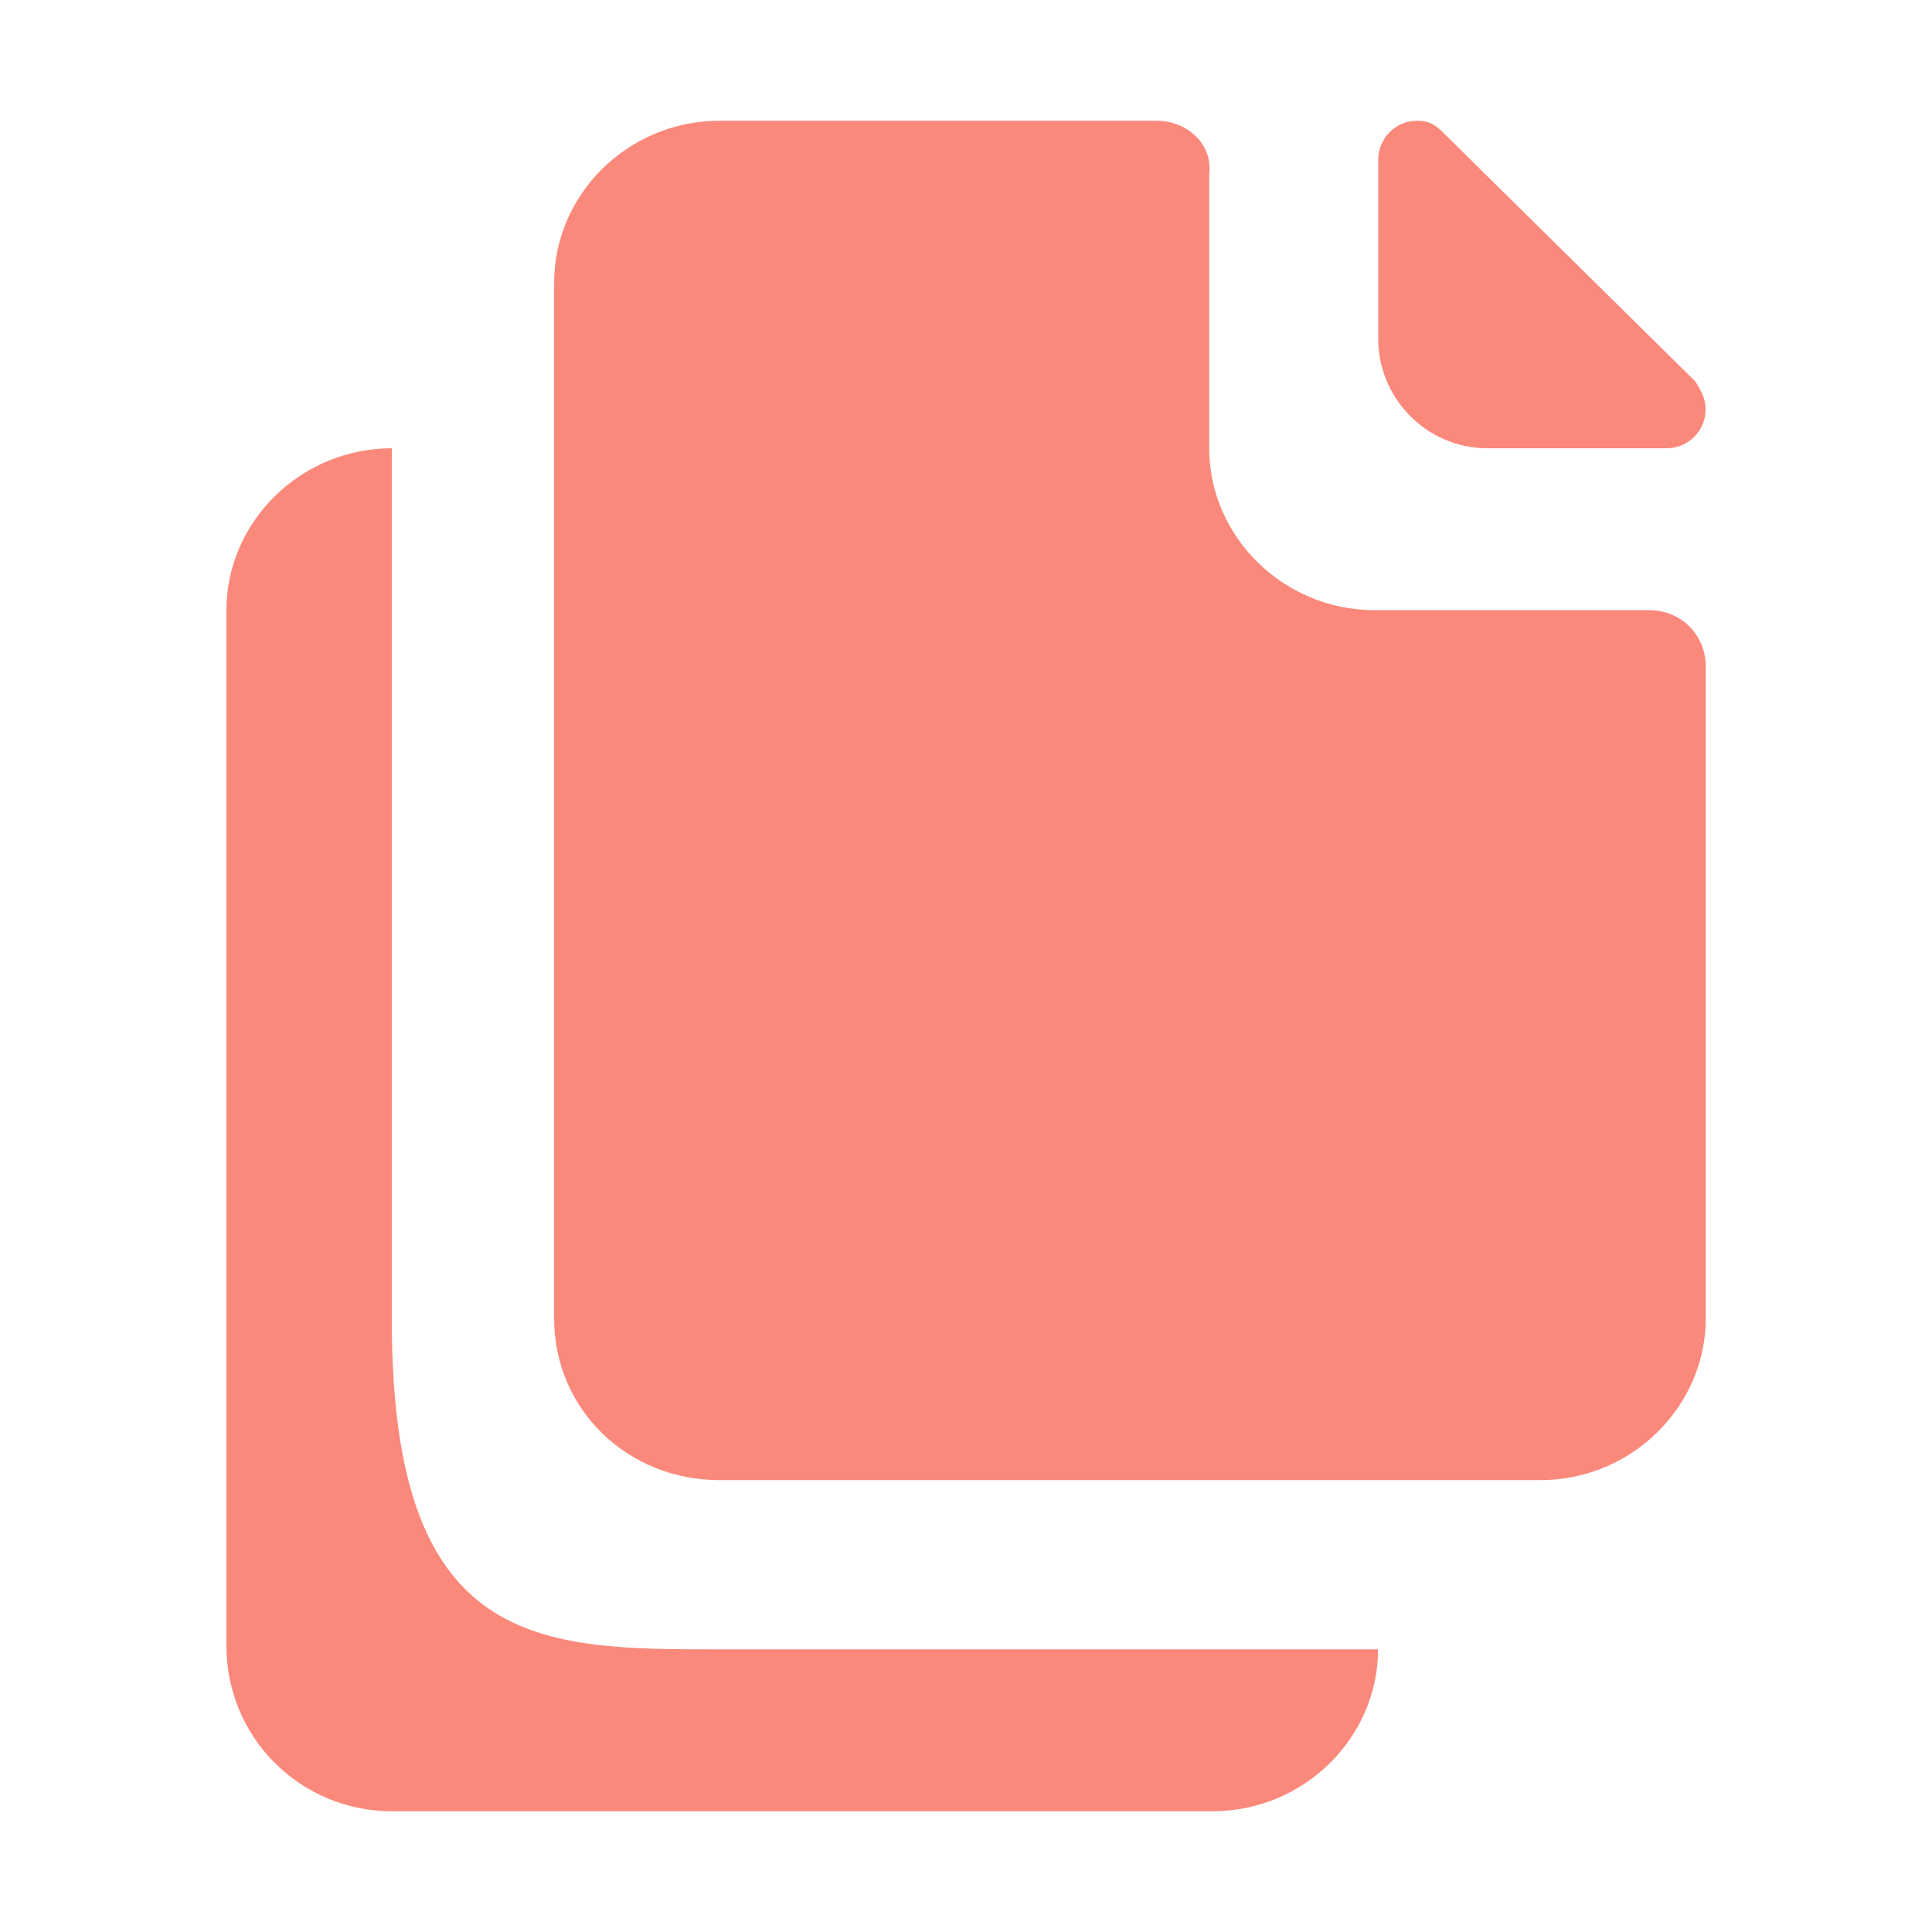 <?xml version="1.0" standalone="no"?><!DOCTYPE svg PUBLIC "-//W3C//DTD SVG 1.1//EN" "http://www.w3.org/Graphics/SVG/1.1/DTD/svg11.dtd"><svg t="1604814149382" class="icon" viewBox="0 0 1024 1024" version="1.1" xmlns="http://www.w3.org/2000/svg" p-id="2899" xmlns:xlink="http://www.w3.org/1999/xlink" width="81" height="81"><defs><style type="text/css"></style></defs><path d="M788.3 237.6h95.2c11.2 0 20.5-9.3 20.5-20.5 0-5.5-1.9-9.3-5.5-15L764.1 69.5c-3.8-3.8-7.4-5.5-13.1-5.5-11.2 0-20.5 9.3-20.5 20.5v95.2c0 31.7 26 57.9 57.8 57.9z m0 0" p-id="2900" data-spm-anchor-id="a313x.7781069.0.i3" class="selected" fill="#fa897b"></path><path d="M874.2 323.4H728.6c-48.6 0-87.7-39.2-87.7-85.8V91.9c1.9-15-11.2-27.9-27.9-27.9H381.4c-48.6 0-87.7 39.1-87.7 85.8v548.9c0 48.6 39.1 85.8 87.7 85.8h435c48.6 0 87.7-39.2 87.7-85.8V353.2c-0.1-16.7-13.1-29.8-29.9-29.8z m0 0" p-id="2901" data-spm-anchor-id="a313x.7781069.0.i0" class="selected" fill="#fa897b"></path><path d="M207.7 700.5V237.6c-48.6 0-87.7 39.2-87.7 85.8v548.9c0 48.6 39.1 87.7 87.7 87.7h435c48.6 0 87.7-39.2 87.7-85.8h-349c-95.3 0-173.7 0-173.7-173.7z m0 0" p-id="2902" data-spm-anchor-id="a313x.7781069.0.i1" class="selected" fill="#fa897b"></path></svg>